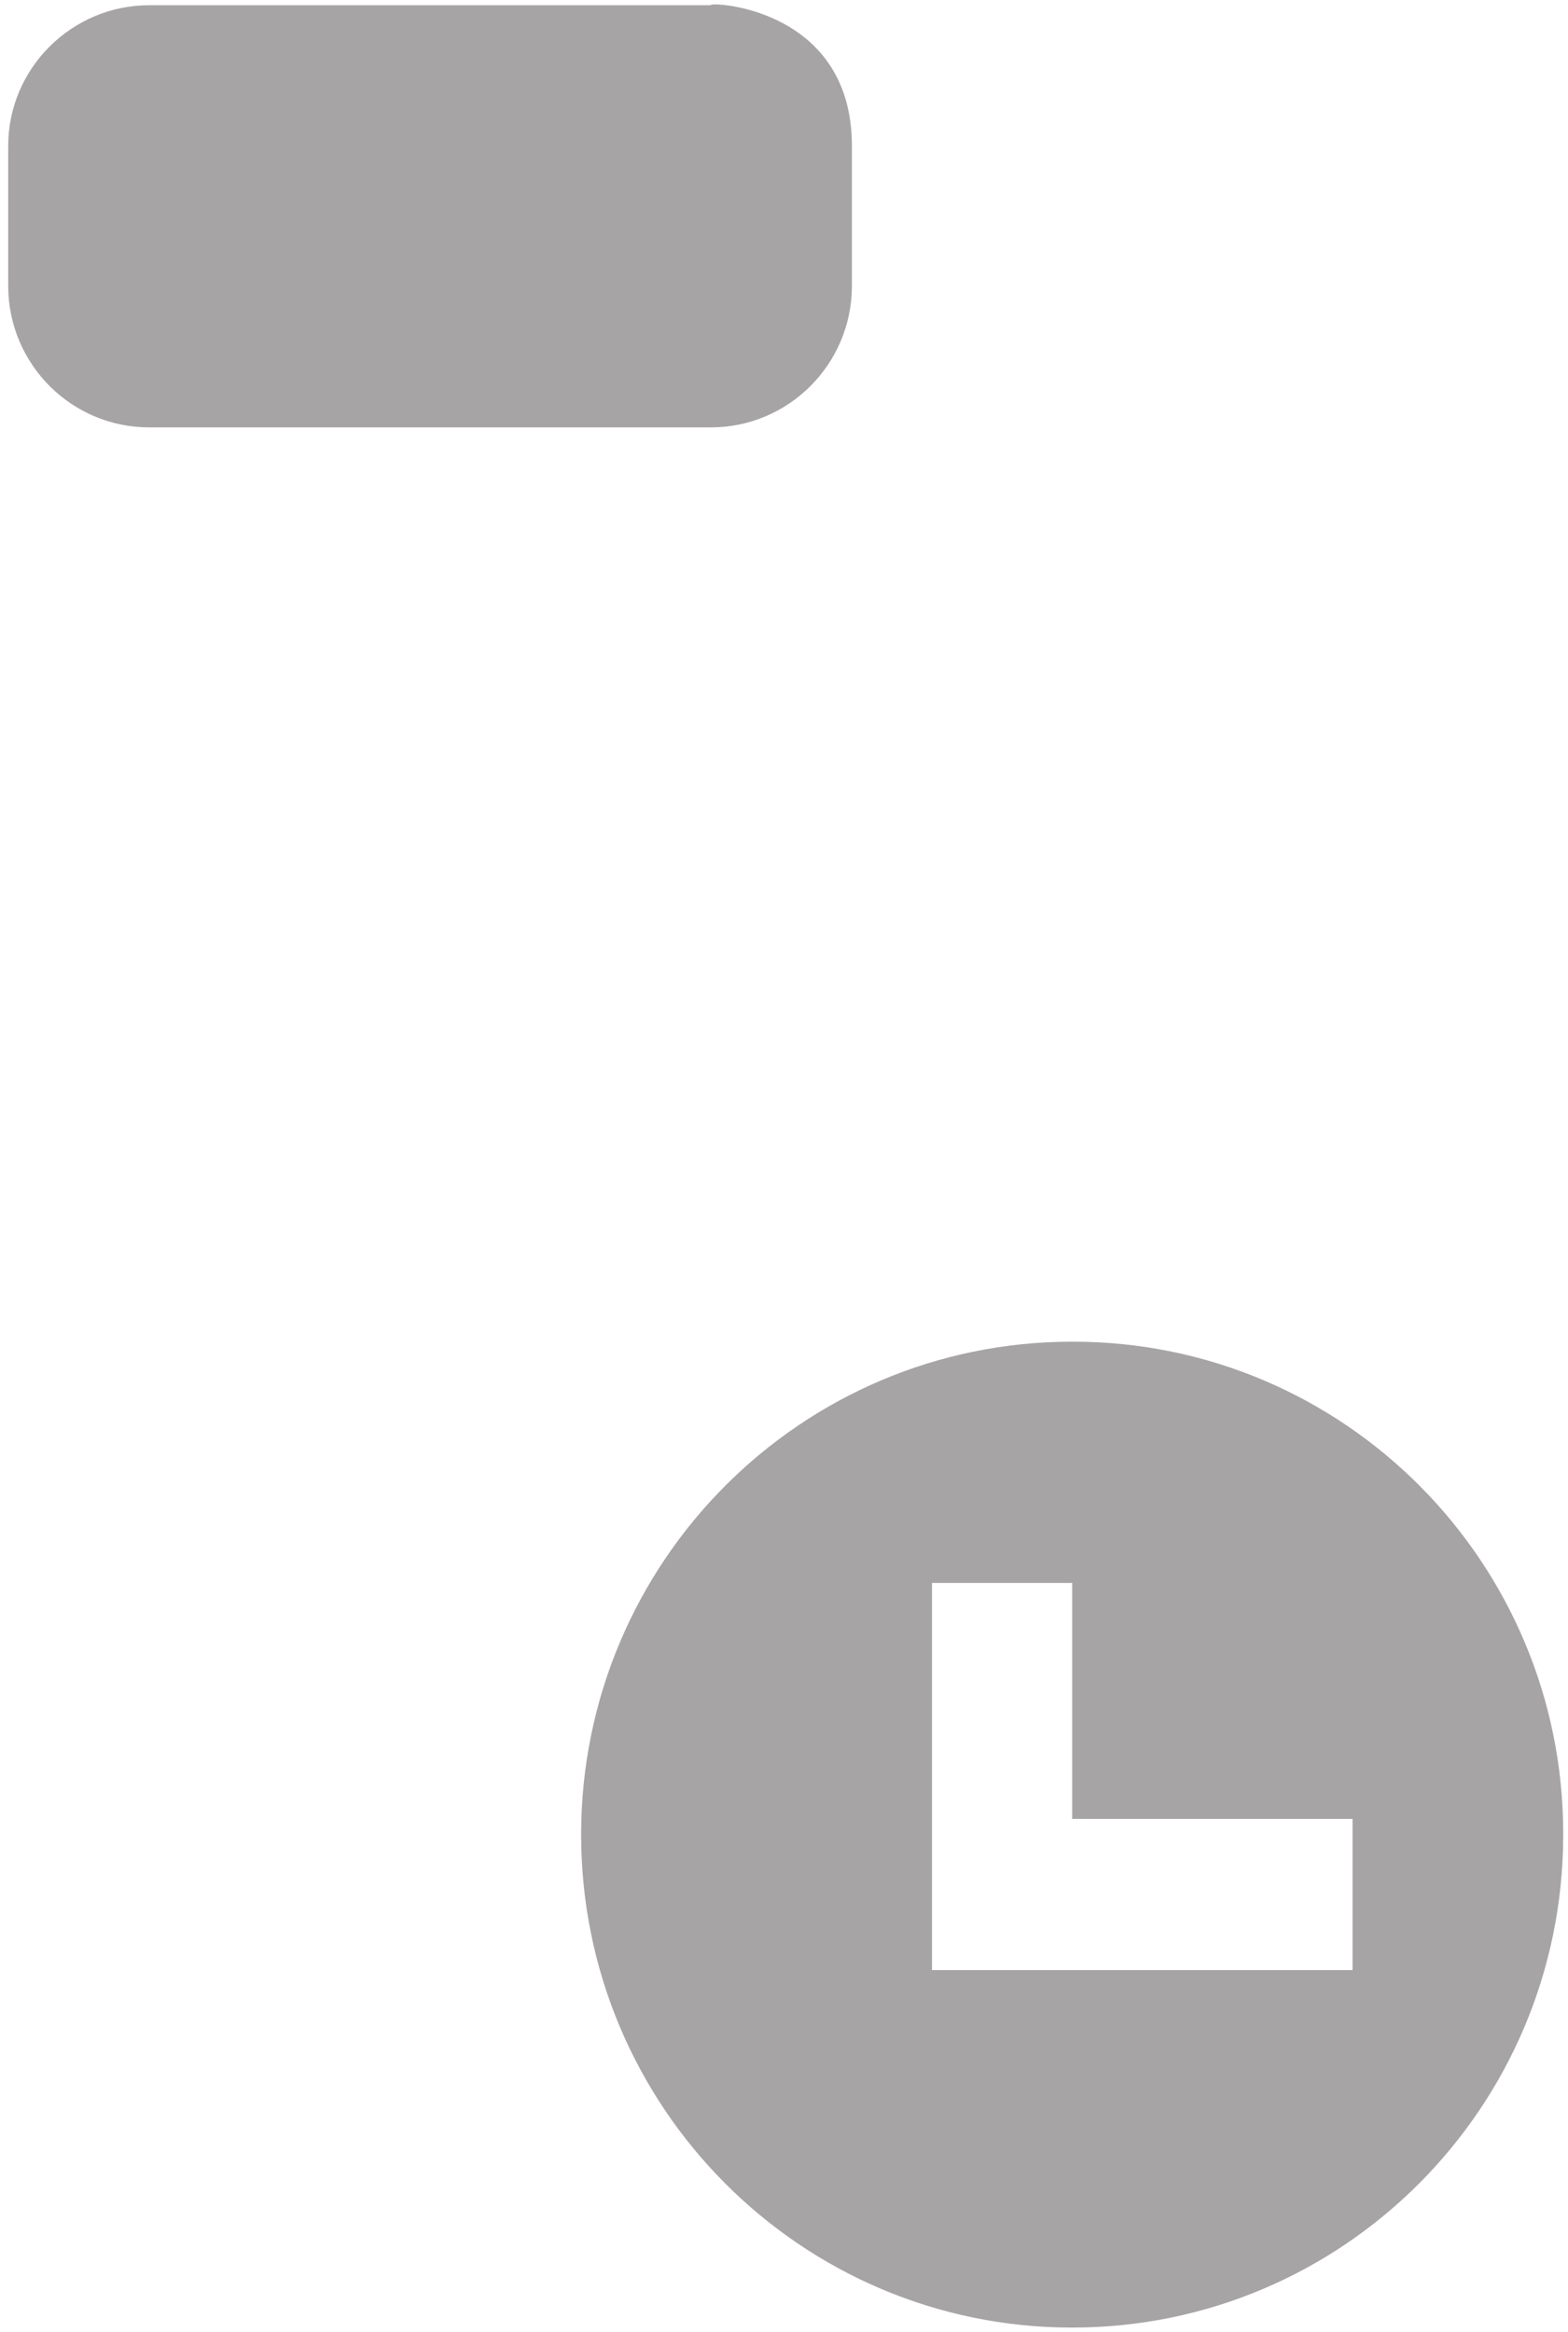 ﻿<?xml version="1.0" encoding="utf-8"?>
<svg version="1.1" xmlns:xlink="http://www.w3.org/1999/xlink" width="39px" height="58px" xmlns="http://www.w3.org/2000/svg">
  <g transform="matrix(1 0 0 1 -506 -633 )">
    <path d="M 0.204 7.13  C 0.216 9.067  1.783 10.63  3.712 10.63  C 5.641 10.63  17.68 10.63  17.68 10.63  C 19.609 10.63  21.177 9.067  21.189 7.13  L 21.189 3.63  C 21.189 3.63  21.189 7.13  21.189 3.63  C 21.189 0.13  17.553 0.038  17.68 0.13  C 17.808 0.223  17.687 0.13  17.68 0.13  C 17.673 0.13  3.712 0.13  3.712 0.13  C 3.705 0.13  3.719 0.13  3.712 0.13  C 1.787 0.13  0.204 1.697  0.204 3.63  L 0.204 7.13  Z M 26.689 33.37  C 26.682 33.37  26.675 33.37  26.667 33.37  C 19.922 33.37  14.454 38.859  14.454 45.63  C 14.454 52.402  19.922 57.891  26.667 57.891  C 33.405 57.891  38.869 52.415  38.881 45.652  C 38.881 45.638  38.881 45.623  38.881 45.609  C 38.881 38.849  33.423 33.37  26.689 33.37  Z M 33.641 45.239  L 33.641 49  L 23.181 49  L 23.181 39.37  L 26.667 39.37  L 26.667 45.239  L 33.641 45.239  Z " fill-rule="nonzero" fill="#a7a4a5" stroke="none" transform="matrix(1 0 0 1 506 633 )" />
  </g>
</svg>